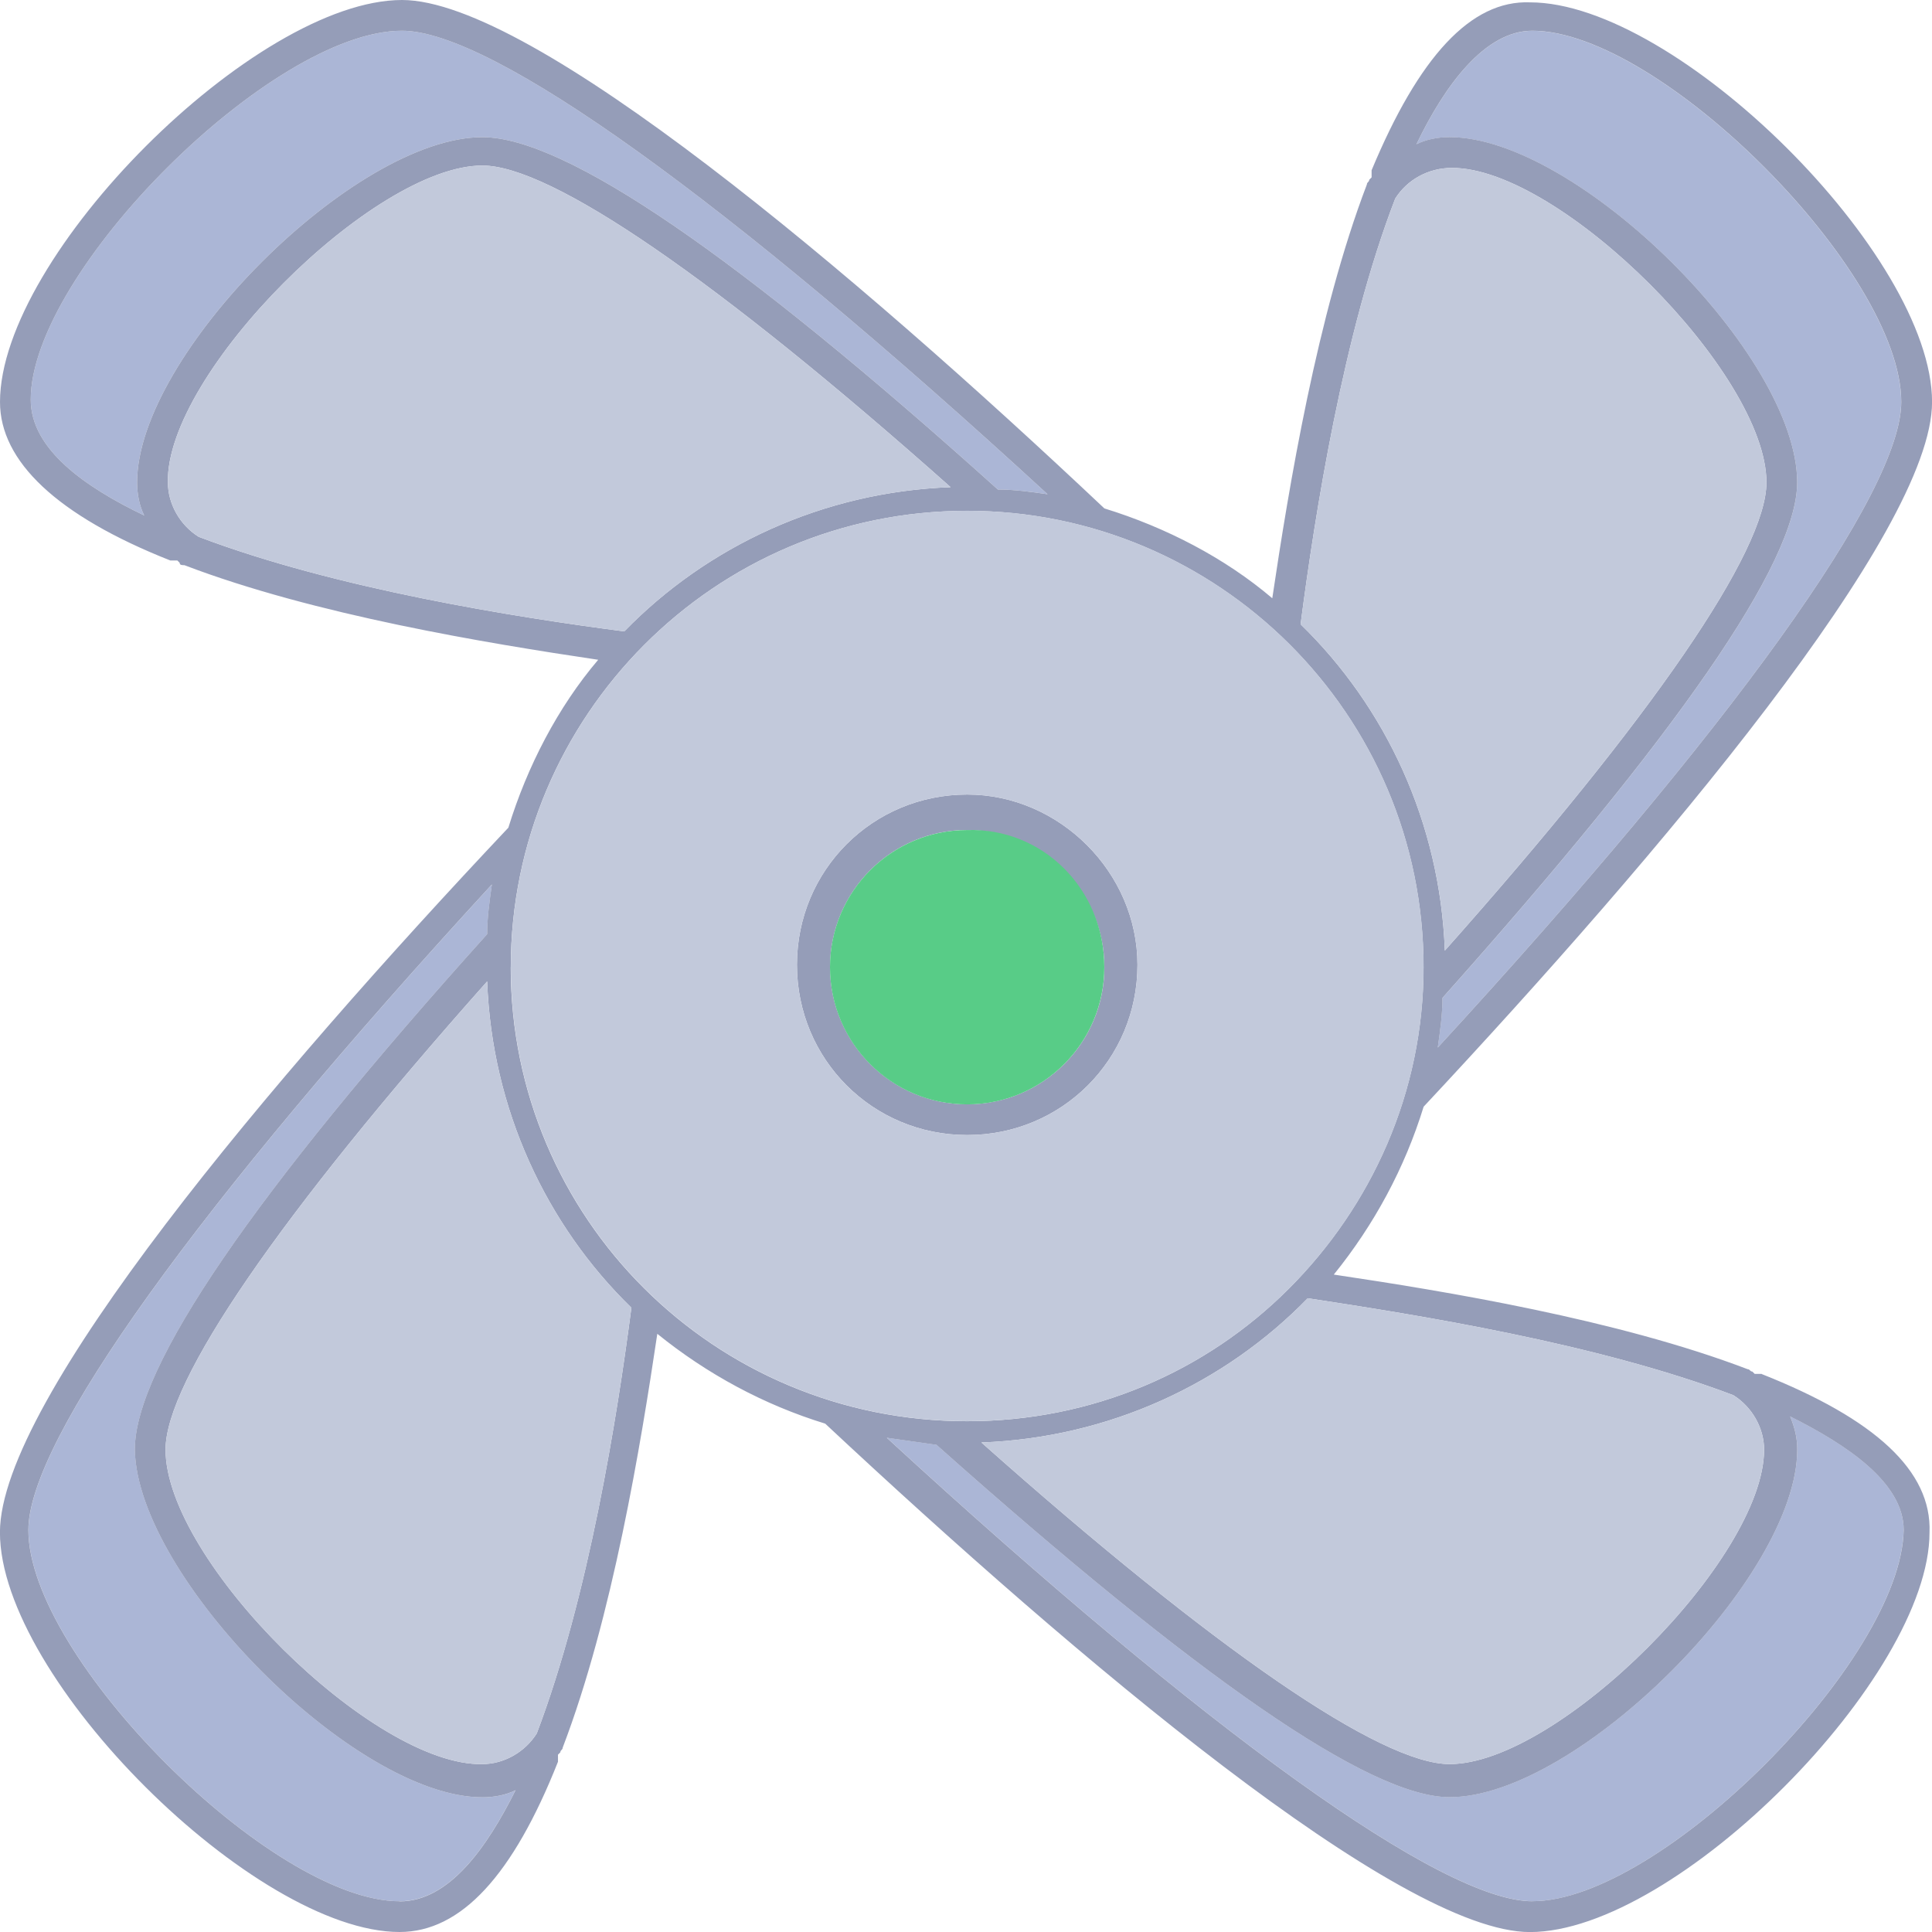 <!-- Generated by IcoMoon.io -->
<svg version="1.1" xmlns="http://www.w3.org/2000/svg" width="32" height="32" viewBox="0 0 32 32">
<path fill="#abb6d6" d="M17.351 8.186c-0.274-0.039-0.548-0.078-0.823-0.078-4.308-3.878-7.168-5.836-8.539-5.836-2.115 0-5.718 3.603-5.718 5.718 0 0.196 0.039 0.392 0.118 0.548-0.979-0.47-1.88-1.097-1.88-1.919 0-2.115 3.995-6.11 6.149-6.11 1.488 0 5.366 2.781 10.693 7.677z"></path>
<path fill="#abb6d6" d="M8.539 29.65c-0.47 0.94-1.097 1.841-1.919 1.841-2.115 0-6.149-4.034-6.149-6.149 0-1.488 2.781-5.366 7.677-10.693-0.039 0.274-0.078 0.548-0.078 0.823-3.878 4.308-5.836 7.168-5.836 8.539 0.039 2.115 3.643 5.758 5.758 5.758 0.196 0 0.392-0.039 0.548-0.117z"></path>
<path fill="#abb6d6" d="M31.53 25.341c-0.039 2.154-4.034 6.149-6.149 6.149-1.488 0-5.366-2.781-10.693-7.677 0.274 0.039 0.548 0.078 0.823 0.117 4.308 3.838 7.168 5.836 8.499 5.836 2.115 0 5.758-3.643 5.758-5.758 0-0.196-0.039-0.352-0.117-0.548 0.94 0.47 1.88 1.097 1.88 1.88z"></path>
<path fill="#abb6d6" d="M23.892 16.529c3.878-4.348 5.875-7.207 5.875-8.539 0-2.115-3.643-5.718-5.758-5.718-0.196 0-0.392 0.039-0.548 0.118 0.47-0.979 1.136-1.88 1.919-1.88 2.115 0 6.11 3.995 6.11 6.149 0 1.488-2.781 5.366-7.677 10.693 0.039-0.274 0.078-0.548 0.078-0.823z"></path>
<path fill="#959db8" d="M29.18 22.756h-0.117l-0.039-0.039c-0.039 0-0.039-0.039-0.078-0.039-2.154-0.823-5.013-1.293-6.854-1.567 0.666-0.823 1.175-1.763 1.488-2.781 3.917-4.191 8.421-9.518 8.421-11.672 0-2.428-4.23-6.619-6.659-6.619-0.979-0.039-1.841 0.901-2.624 2.781v0.118l-0.039 0.039c0 0.039-0.039 0.039-0.039 0.078-0.823 2.154-1.293 5.013-1.567 6.854-0.783-0.666-1.763-1.175-2.781-1.488-4.152-3.917-9.479-8.421-11.633-8.421-2.428 0-6.659 4.23-6.659 6.659 0 0.979 0.94 1.88 2.82 2.624 0.039 0 0.078 0 0.078 0s0 0 0.039 0l0.039 0.039c0 0.039 0.039 0.039 0.078 0.039 2.154 0.823 5.013 1.293 6.854 1.567-0.666 0.783-1.175 1.763-1.488 2.781-3.917 4.152-8.421 9.479-8.421 11.672 0 2.428 4.23 6.619 6.619 6.619 1.018 0 1.88-0.94 2.624-2.82v-0.117l0.039-0.039c0-0.039 0.039-0.039 0.039-0.078 0.823-2.154 1.293-5.013 1.567-6.854 0.823 0.666 1.763 1.175 2.781 1.488 4.191 3.917 9.518 8.421 11.672 8.421 2.428 0 6.619-4.23 6.619-6.619 0.039-1.018-0.901-1.88-2.781-2.624zM28.71 23.109c0.313 0.196 0.509 0.548 0.509 0.901 0 1.802-3.408 5.209-5.209 5.209-1.136 0-3.878-1.88-7.755-5.327 2.115-0.078 4.034-0.979 5.405-2.389 1.802 0.274 4.778 0.744 7.050 1.606zM25.381 0.509c2.115 0 6.11 3.995 6.11 6.149 0 1.488-2.781 5.366-7.677 10.693 0.039-0.274 0.078-0.548 0.078-0.823 3.878-4.348 5.875-7.207 5.875-8.539 0-2.115-3.643-5.718-5.758-5.718-0.196 0-0.392 0.039-0.548 0.118 0.47-0.979 1.136-1.88 1.919-1.88zM23.109 3.29c0.196-0.313 0.548-0.509 0.94-0.509 1.802 0 5.209 3.408 5.209 5.209 0 1.136-1.88 3.878-5.327 7.755-0.078-2.115-0.979-4.034-2.389-5.405 0.235-1.802 0.705-4.818 1.567-7.050zM0.509 6.619c0-2.115 3.995-6.11 6.149-6.11 1.488 0 5.366 2.781 10.693 7.677-0.274-0.039-0.548-0.078-0.823-0.078-4.308-3.878-7.168-5.836-8.539-5.836-2.115 0-5.718 3.603-5.718 5.718 0 0.196 0.039 0.392 0.118 0.548-0.979-0.47-1.88-1.097-1.88-1.919zM3.29 8.891c-0.313-0.196-0.509-0.548-0.509-0.901-0.039-1.802 3.408-5.248 5.209-5.248 1.136 0 3.878 1.88 7.755 5.327-2.115 0.078-4.034 0.979-5.405 2.389-1.802-0.235-4.778-0.705-7.050-1.567zM6.619 31.491c-2.115 0-6.149-4.034-6.149-6.149 0-1.488 2.781-5.366 7.677-10.693-0.039 0.274-0.078 0.548-0.078 0.823-3.878 4.308-5.836 7.168-5.836 8.539 0.039 2.115 3.643 5.758 5.758 5.758 0.196 0 0.392-0.039 0.548-0.117-0.47 0.94-1.097 1.841-1.919 1.841zM8.891 28.71c-0.196 0.313-0.548 0.509-0.901 0.509-1.802 0.039-5.248-3.368-5.248-5.209 0-1.136 1.88-3.878 5.327-7.755 0.078 2.115 0.979 4.034 2.389 5.405-0.235 1.802-0.705 4.778-1.567 7.050zM8.46 16.020c0-4.152 3.368-7.559 7.559-7.559 4.152 0 7.559 3.368 7.559 7.559 0 2.076-0.862 3.956-2.233 5.327s-3.251 2.193-5.327 2.193c-4.191 0-7.559-3.368-7.559-7.52zM25.381 31.491c-1.488 0-5.366-2.781-10.693-7.677 0.274 0.039 0.548 0.078 0.823 0.117 4.308 3.838 7.168 5.836 8.499 5.836 2.115 0 5.758-3.643 5.758-5.758 0-0.196-0.039-0.352-0.117-0.548 0.94 0.47 1.88 1.097 1.88 1.88-0.039 2.154-4.034 6.149-6.149 6.149z"></path>
<path fill="#959db8" d="M16.020 13.16c-1.567 0-2.82 1.253-2.82 2.82s1.253 2.82 2.82 2.82 2.82-1.253 2.82-2.82c0-1.528-1.293-2.82-2.82-2.82zM16.020 18.291c-1.253 0-2.272-1.018-2.272-2.272s1.018-2.272 2.272-2.272 2.272 1.018 2.272 2.272-1.018 2.272-2.272 2.272zM16.020 13.16c-1.567 0-2.82 1.253-2.82 2.82s1.253 2.82 2.82 2.82 2.82-1.253 2.82-2.82c0-1.528-1.293-2.82-2.82-2.82zM16.020 18.291c-1.253 0-2.272-1.018-2.272-2.272s1.018-2.272 2.272-2.272 2.272 1.018 2.272 2.272-1.018 2.272-2.272 2.272zM16.020 13.16c-1.567 0-2.82 1.253-2.82 2.82s1.253 2.82 2.82 2.82 2.82-1.253 2.82-2.82c0-1.528-1.293-2.82-2.82-2.82zM16.020 18.291c-1.253 0-2.272-1.018-2.272-2.272s1.018-2.272 2.272-2.272 2.272 1.018 2.272 2.272-1.018 2.272-2.272 2.272z"></path>
<path fill="#c2c9db" d="M16.020 8.46c-4.191 0-7.559 3.408-7.559 7.559s3.368 7.52 7.559 7.52c2.076 0 3.956-0.823 5.327-2.193s2.233-3.251 2.233-5.327c0-4.191-3.408-7.559-7.559-7.559zM16.020 18.8c-1.567 0-2.82-1.253-2.82-2.82s1.253-2.82 2.82-2.82c1.528 0 2.82 1.293 2.82 2.82 0 1.567-1.253 2.82-2.82 2.82z"></path>
<path fill="#c2c9db" d="M10.458 21.66c-0.235 1.802-0.705 4.778-1.567 7.050-0.196 0.313-0.548 0.509-0.901 0.509-1.802 0.039-5.248-3.368-5.248-5.209 0-1.136 1.88-3.878 5.327-7.755 0.078 2.115 0.979 4.034 2.389 5.405z"></path>
<path fill="#c2c9db" d="M15.745 8.069c-2.115 0.078-4.034 0.979-5.405 2.389-1.802-0.235-4.778-0.705-7.050-1.567-0.313-0.196-0.509-0.548-0.509-0.901-0.039-1.802 3.408-5.248 5.209-5.248 1.136 0 3.878 1.88 7.755 5.327z"></path>
<path fill="#c2c9db" d="M29.258 7.99c0 1.136-1.88 3.878-5.327 7.755-0.078-2.115-0.979-4.034-2.389-5.405 0.235-1.802 0.705-4.818 1.567-7.050 0.196-0.313 0.548-0.509 0.94-0.509 1.802 0 5.209 3.408 5.209 5.209z"></path>
<path fill="#c2c9db" d="M29.219 24.010c0 1.802-3.408 5.209-5.209 5.209-1.136 0-3.878-1.88-7.755-5.327 2.115-0.078 4.034-0.979 5.405-2.389 1.802 0.274 4.778 0.744 7.050 1.606 0.313 0.196 0.509 0.548 0.509 0.901z"></path>
<path fill="#58cc87" d="M18.291 16.020c0 1.253-1.018 2.272-2.272 2.272s-2.272-1.018-2.272-2.272 1.018-2.272 2.272-2.272c1.253-0.039 2.272 0.979 2.272 2.272z"></path>
</svg>
